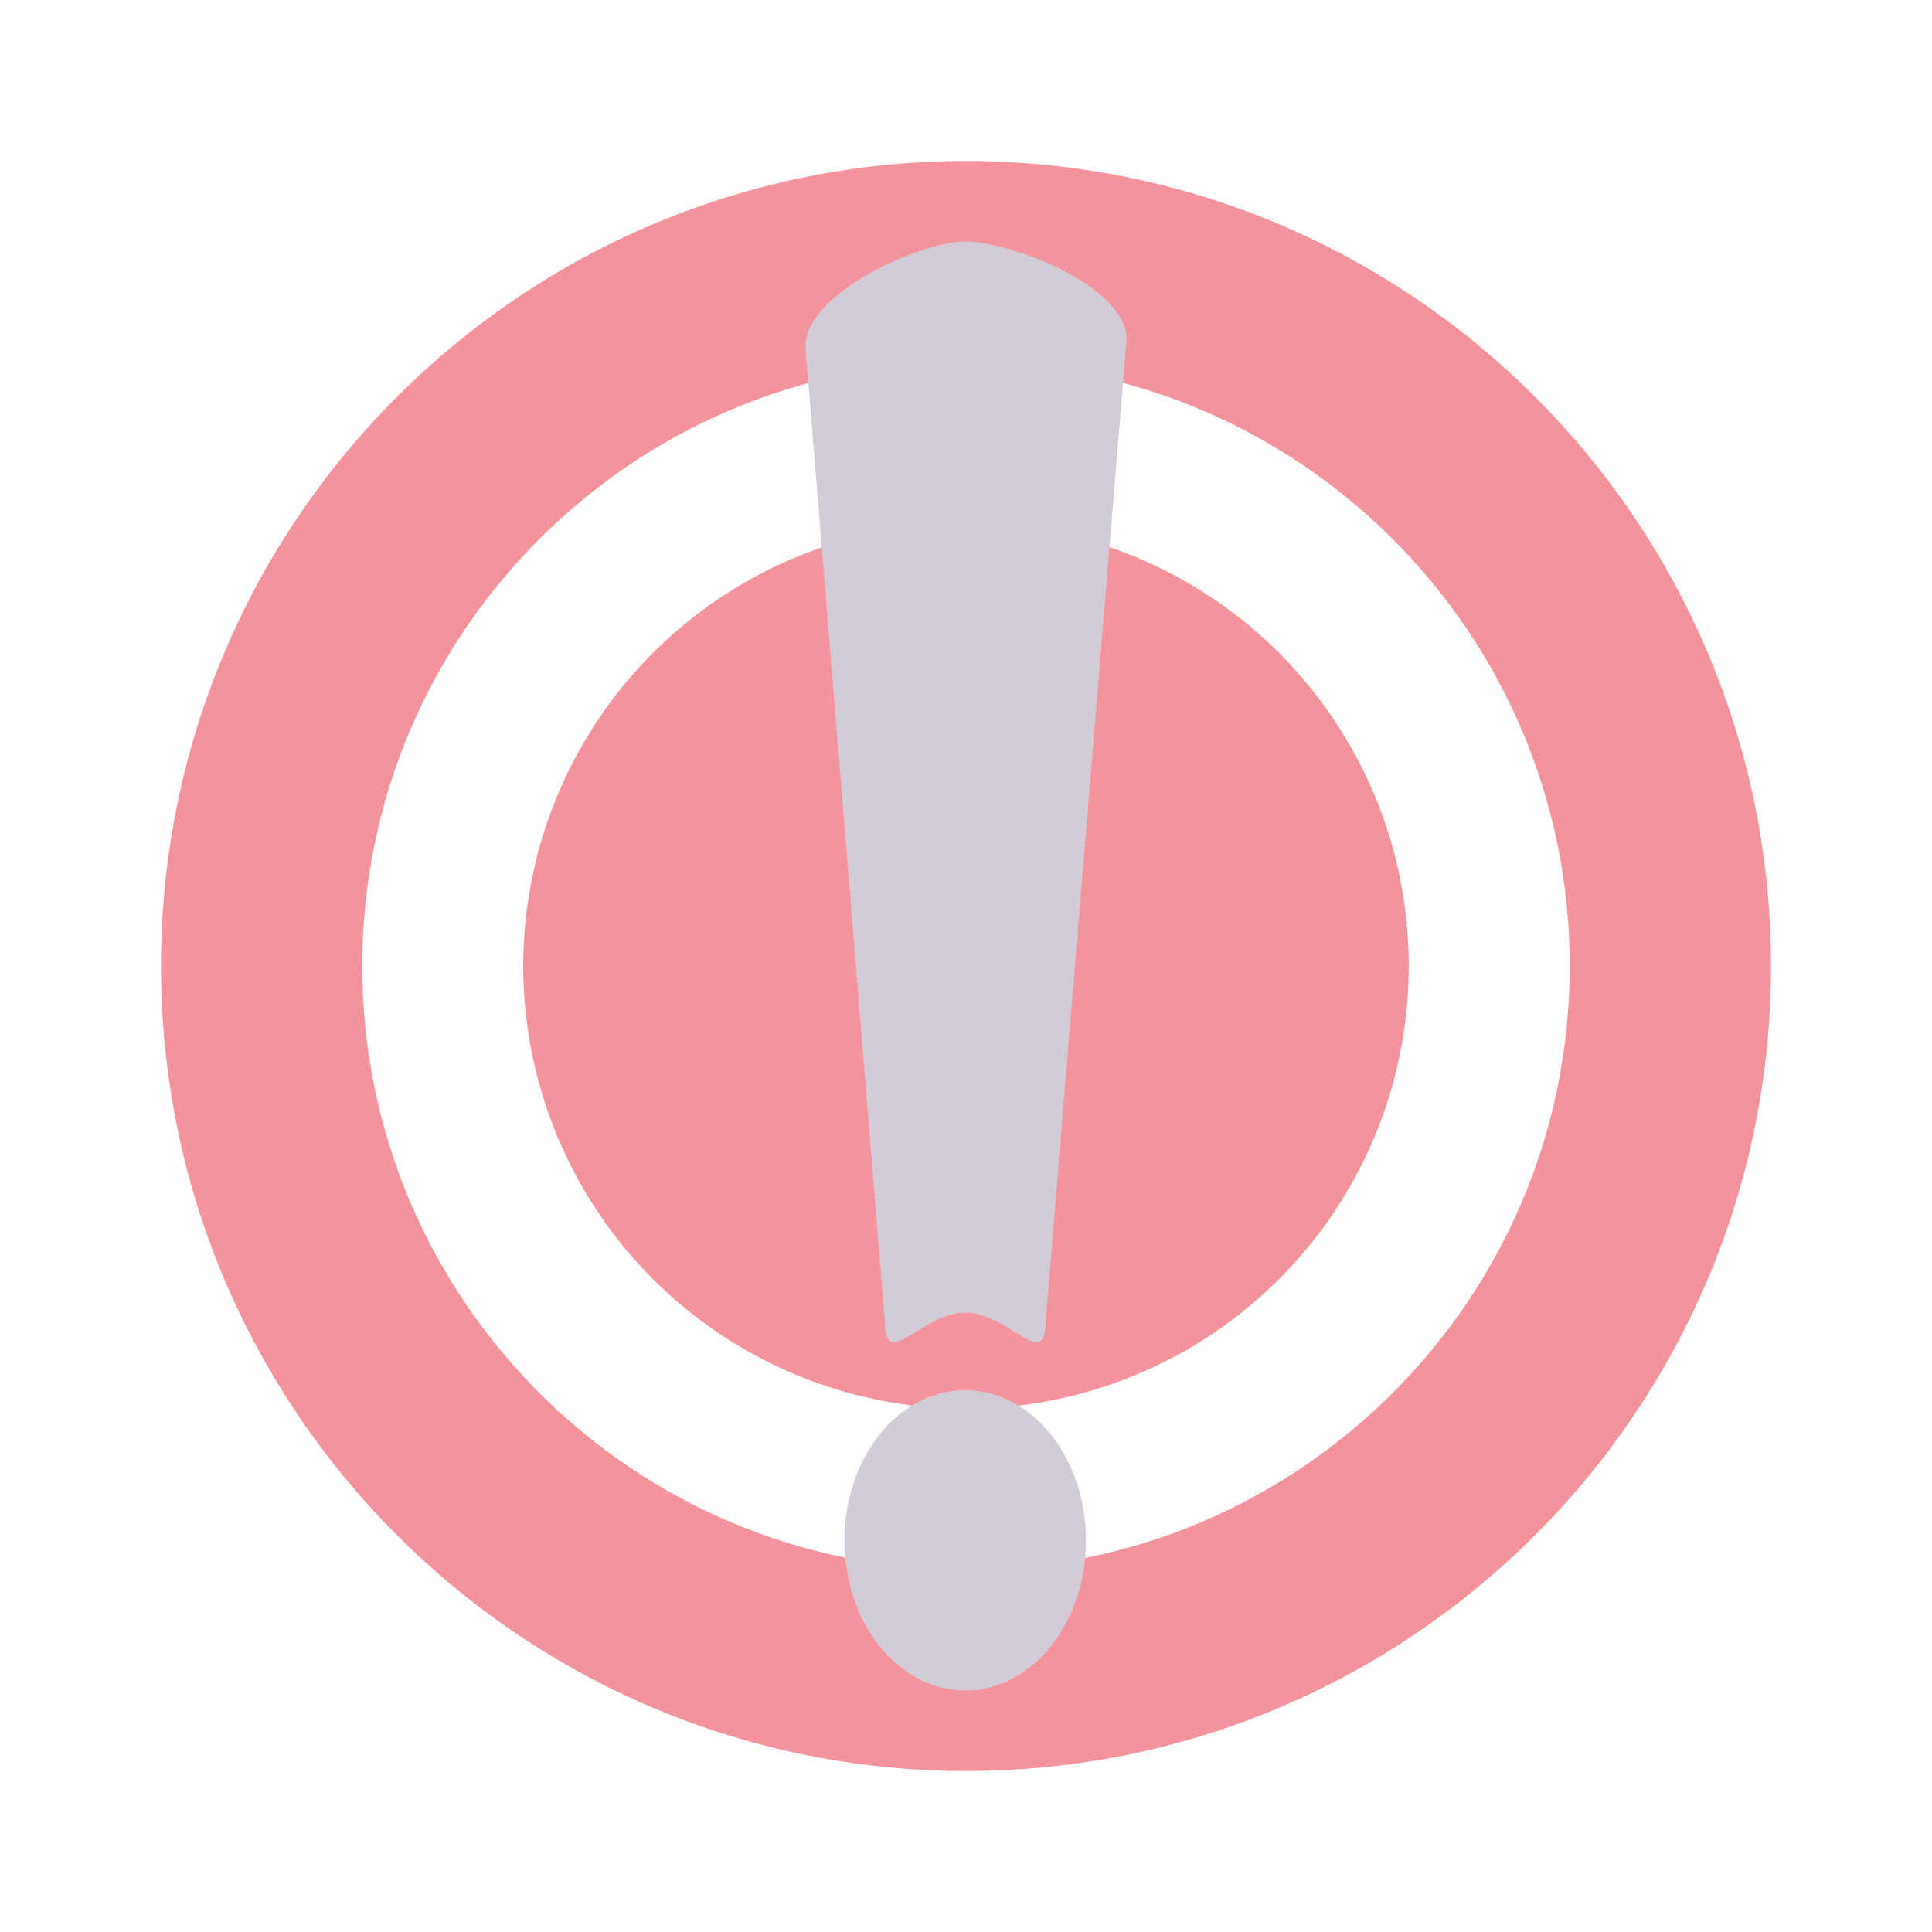 <?xml version="1.0" encoding="UTF-8" standalone="no"?><!DOCTYPE svg PUBLIC "-//W3C//DTD SVG 1.1//EN" "http://www.w3.org/Graphics/SVG/1.1/DTD/svg11.dtd"><svg width="100%" height="100%" viewBox="0 0 240 240" version="1.1" xmlns="http://www.w3.org/2000/svg" xmlns:xlink="http://www.w3.org/1999/xlink" xml:space="preserve" xmlns:serif="http://www.serif.com/" style="fill-rule:evenodd;clip-rule:evenodd;stroke-linejoin:round;stroke-miterlimit:2;"><g id="Wifi"><circle cx="120" cy="120" r="55" style="fill:#f5939c;"/><path d="M120,20c55.192,0 100,44.808 100,100c0,55.192 -44.808,100 -100,100c-55.192,0 -100,-44.808 -100,-100c0,-55.192 44.808,-100 100,-100Zm0,25c41.394,0 75,33.606 75,75c0,41.394 -33.606,75 -75,75c-41.394,0 -75,-33.606 -75,-75c0,-41.394 33.606,-75 75,-75Z" style="fill:#f5939c;"/><path d="M139.949,42.177c0,-6.721 -14.523,-12.177 -20.042,-12.177c-5.519,0 -19.856,6.362 -19.856,13.082l9.856,120.862c0,6.72 4.481,-0.877 10,-0.877c5.519,0 10,7.597 10,0.877l10.042,-121.767Z" style="fill:#d2ccd6;"/><ellipse cx="119.907" cy="191.35" rx="15" ry="18.65" style="fill:#d2ccd6;"/></g></svg>